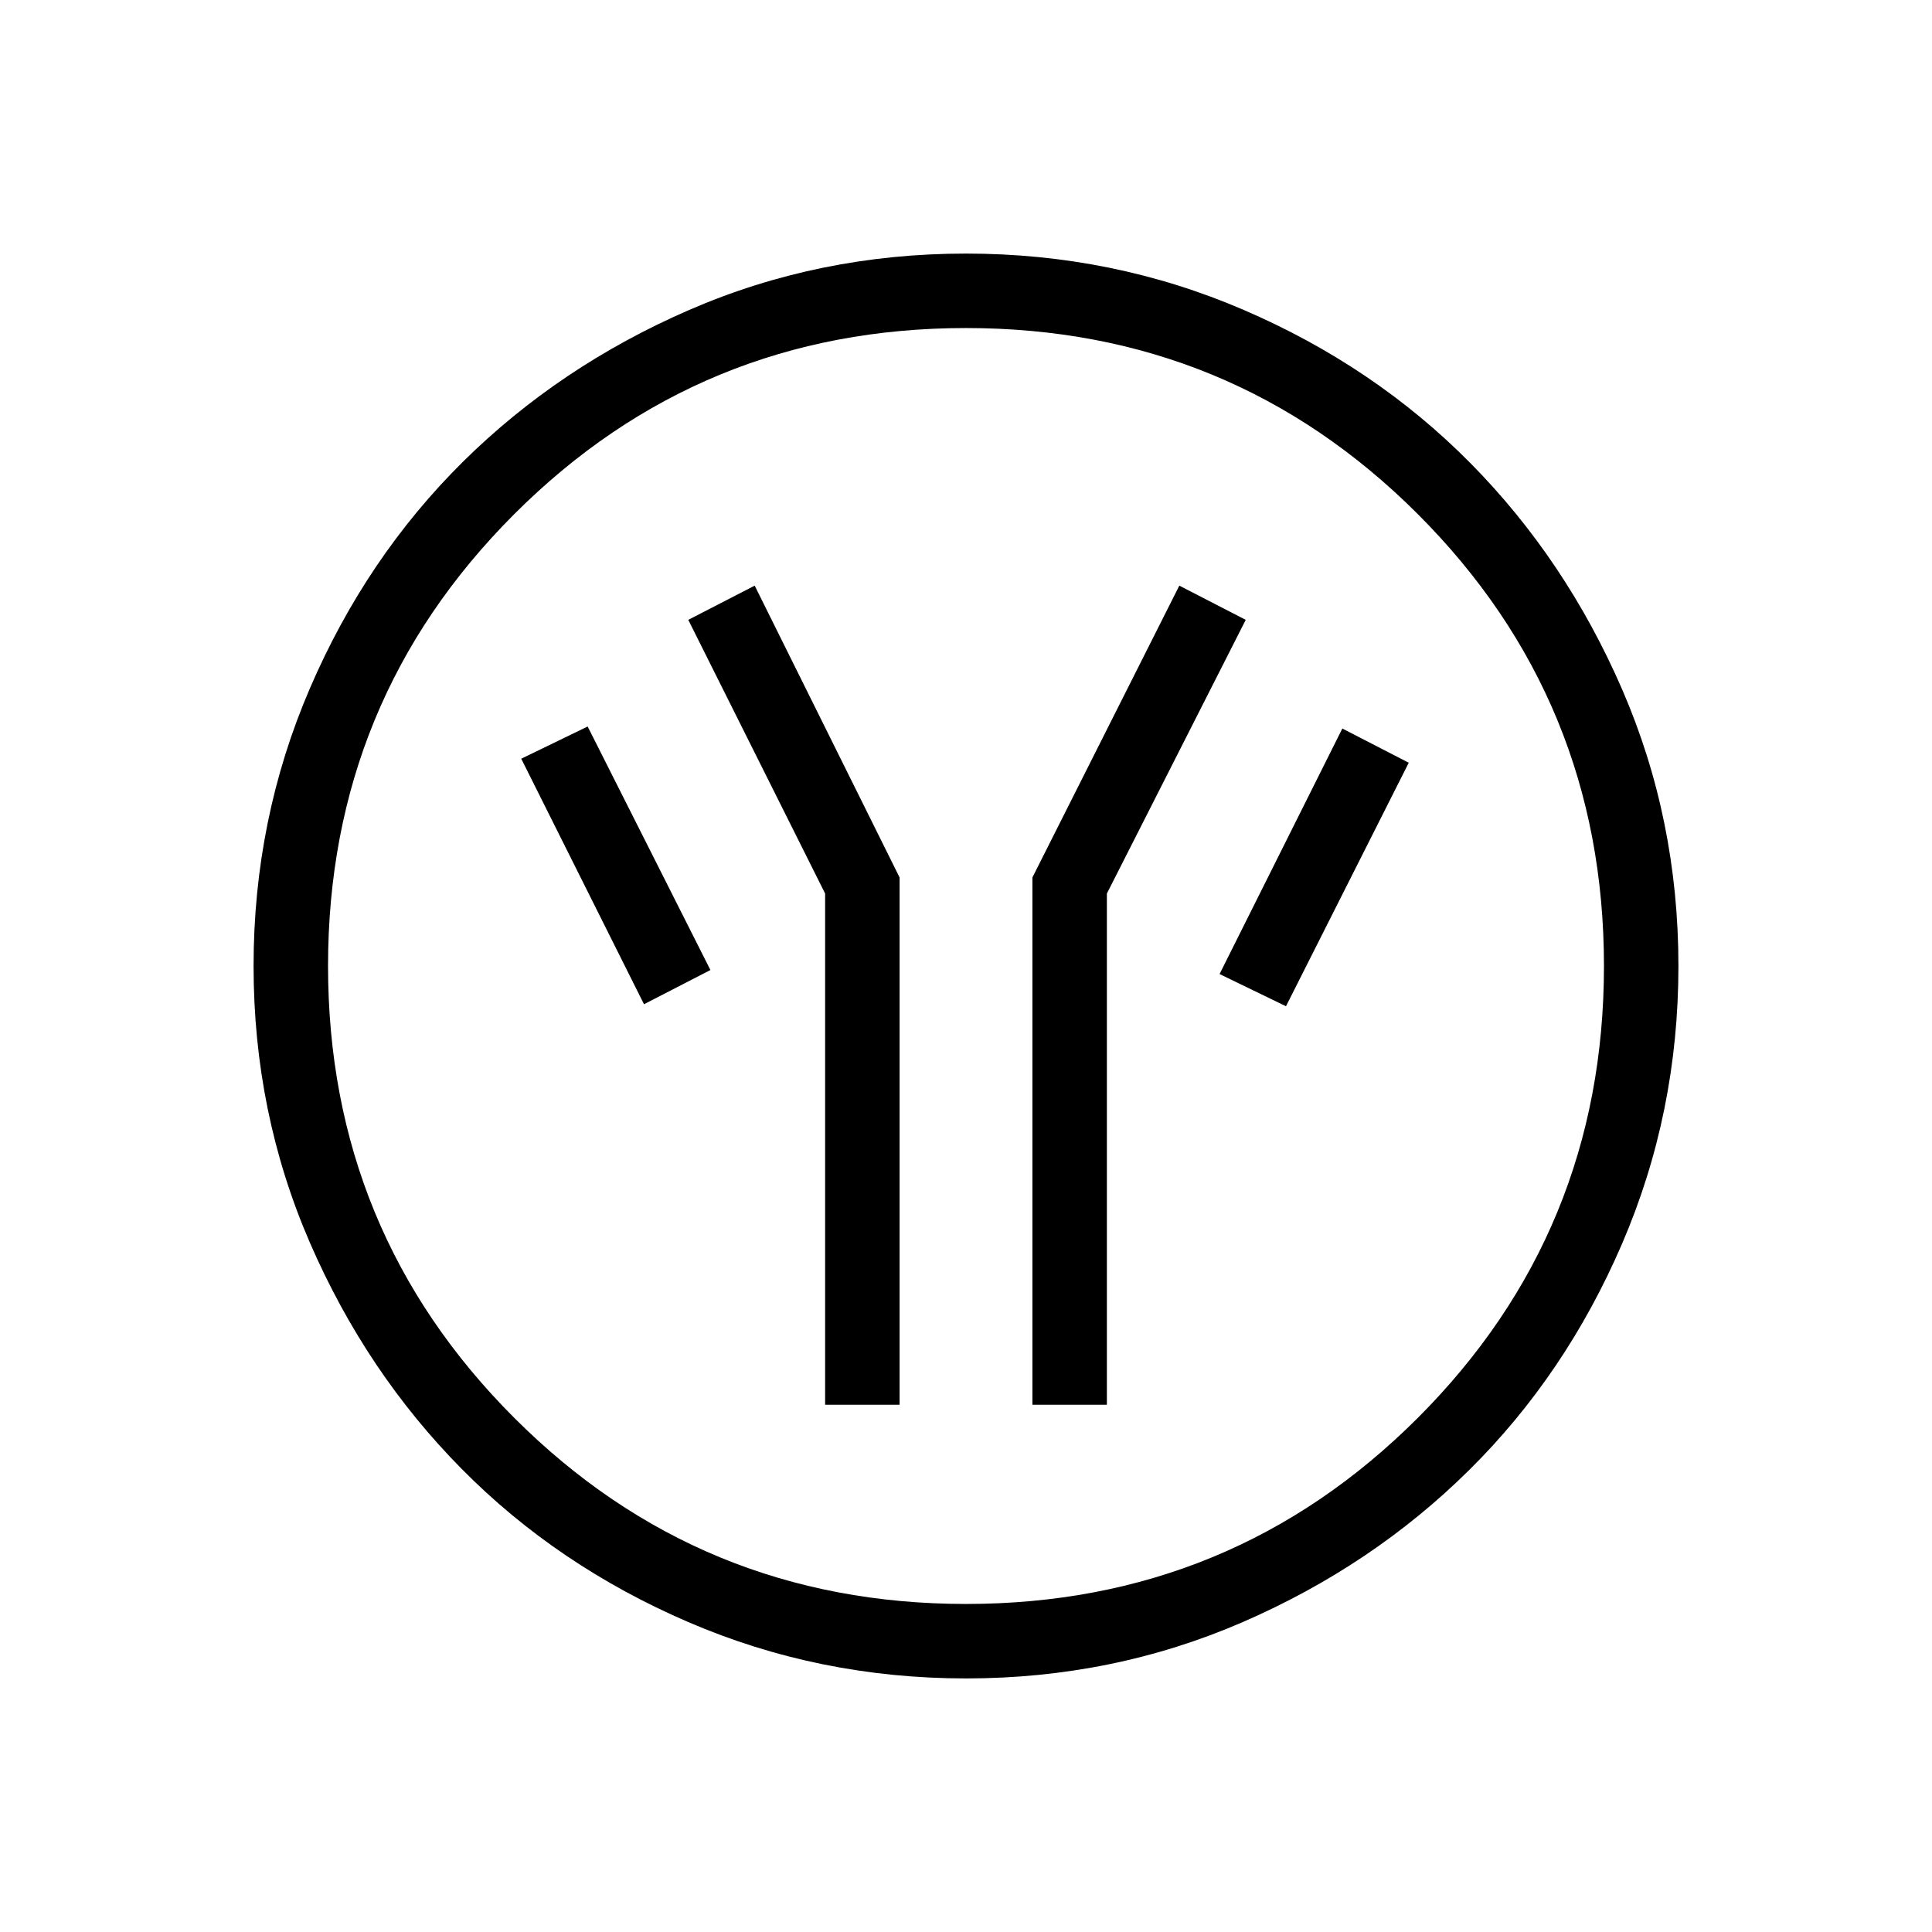 <svg xmlns="http://www.w3.org/2000/svg" height="24" width="24"><path d="M10.25 17.45h.925V10.9l-1.8-3.625-.825.425 1.7 3.4Zm2.575 0h.925V11.1l1.725-3.4-.825-.425-1.825 3.625Zm3.15-4.95L17.5 9.475l-.825-.425-1.525 3.05ZM8 12.475l.825-.425L7.3 9.025l-.825.4Zm4 8.375q-1.825 0-3.45-.7-1.625-.7-2.812-1.9-1.188-1.2-1.888-2.812-.7-1.613-.7-3.438 0-1.825.7-3.45.7-1.625 1.9-2.813Q6.95 4.55 8.562 3.85q1.613-.7 3.438-.7 1.825 0 3.45.7 1.625.7 2.813 1.9 1.187 1.2 1.887 2.812.7 1.613.7 3.438 0 1.825-.7 3.45-.7 1.625-1.9 2.812-1.2 1.188-2.812 1.888-1.613.7-3.438.7Zm0-.925q3.3 0 5.613-2.312Q19.925 15.3 19.925 12q0-3.3-2.312-5.613Q15.3 4.075 12 4.075q-3.3 0-5.612 2.312Q4.075 8.7 4.075 12q0 3.3 2.313 5.613Q8.7 19.925 12 19.925ZM12 12Z"/></svg>